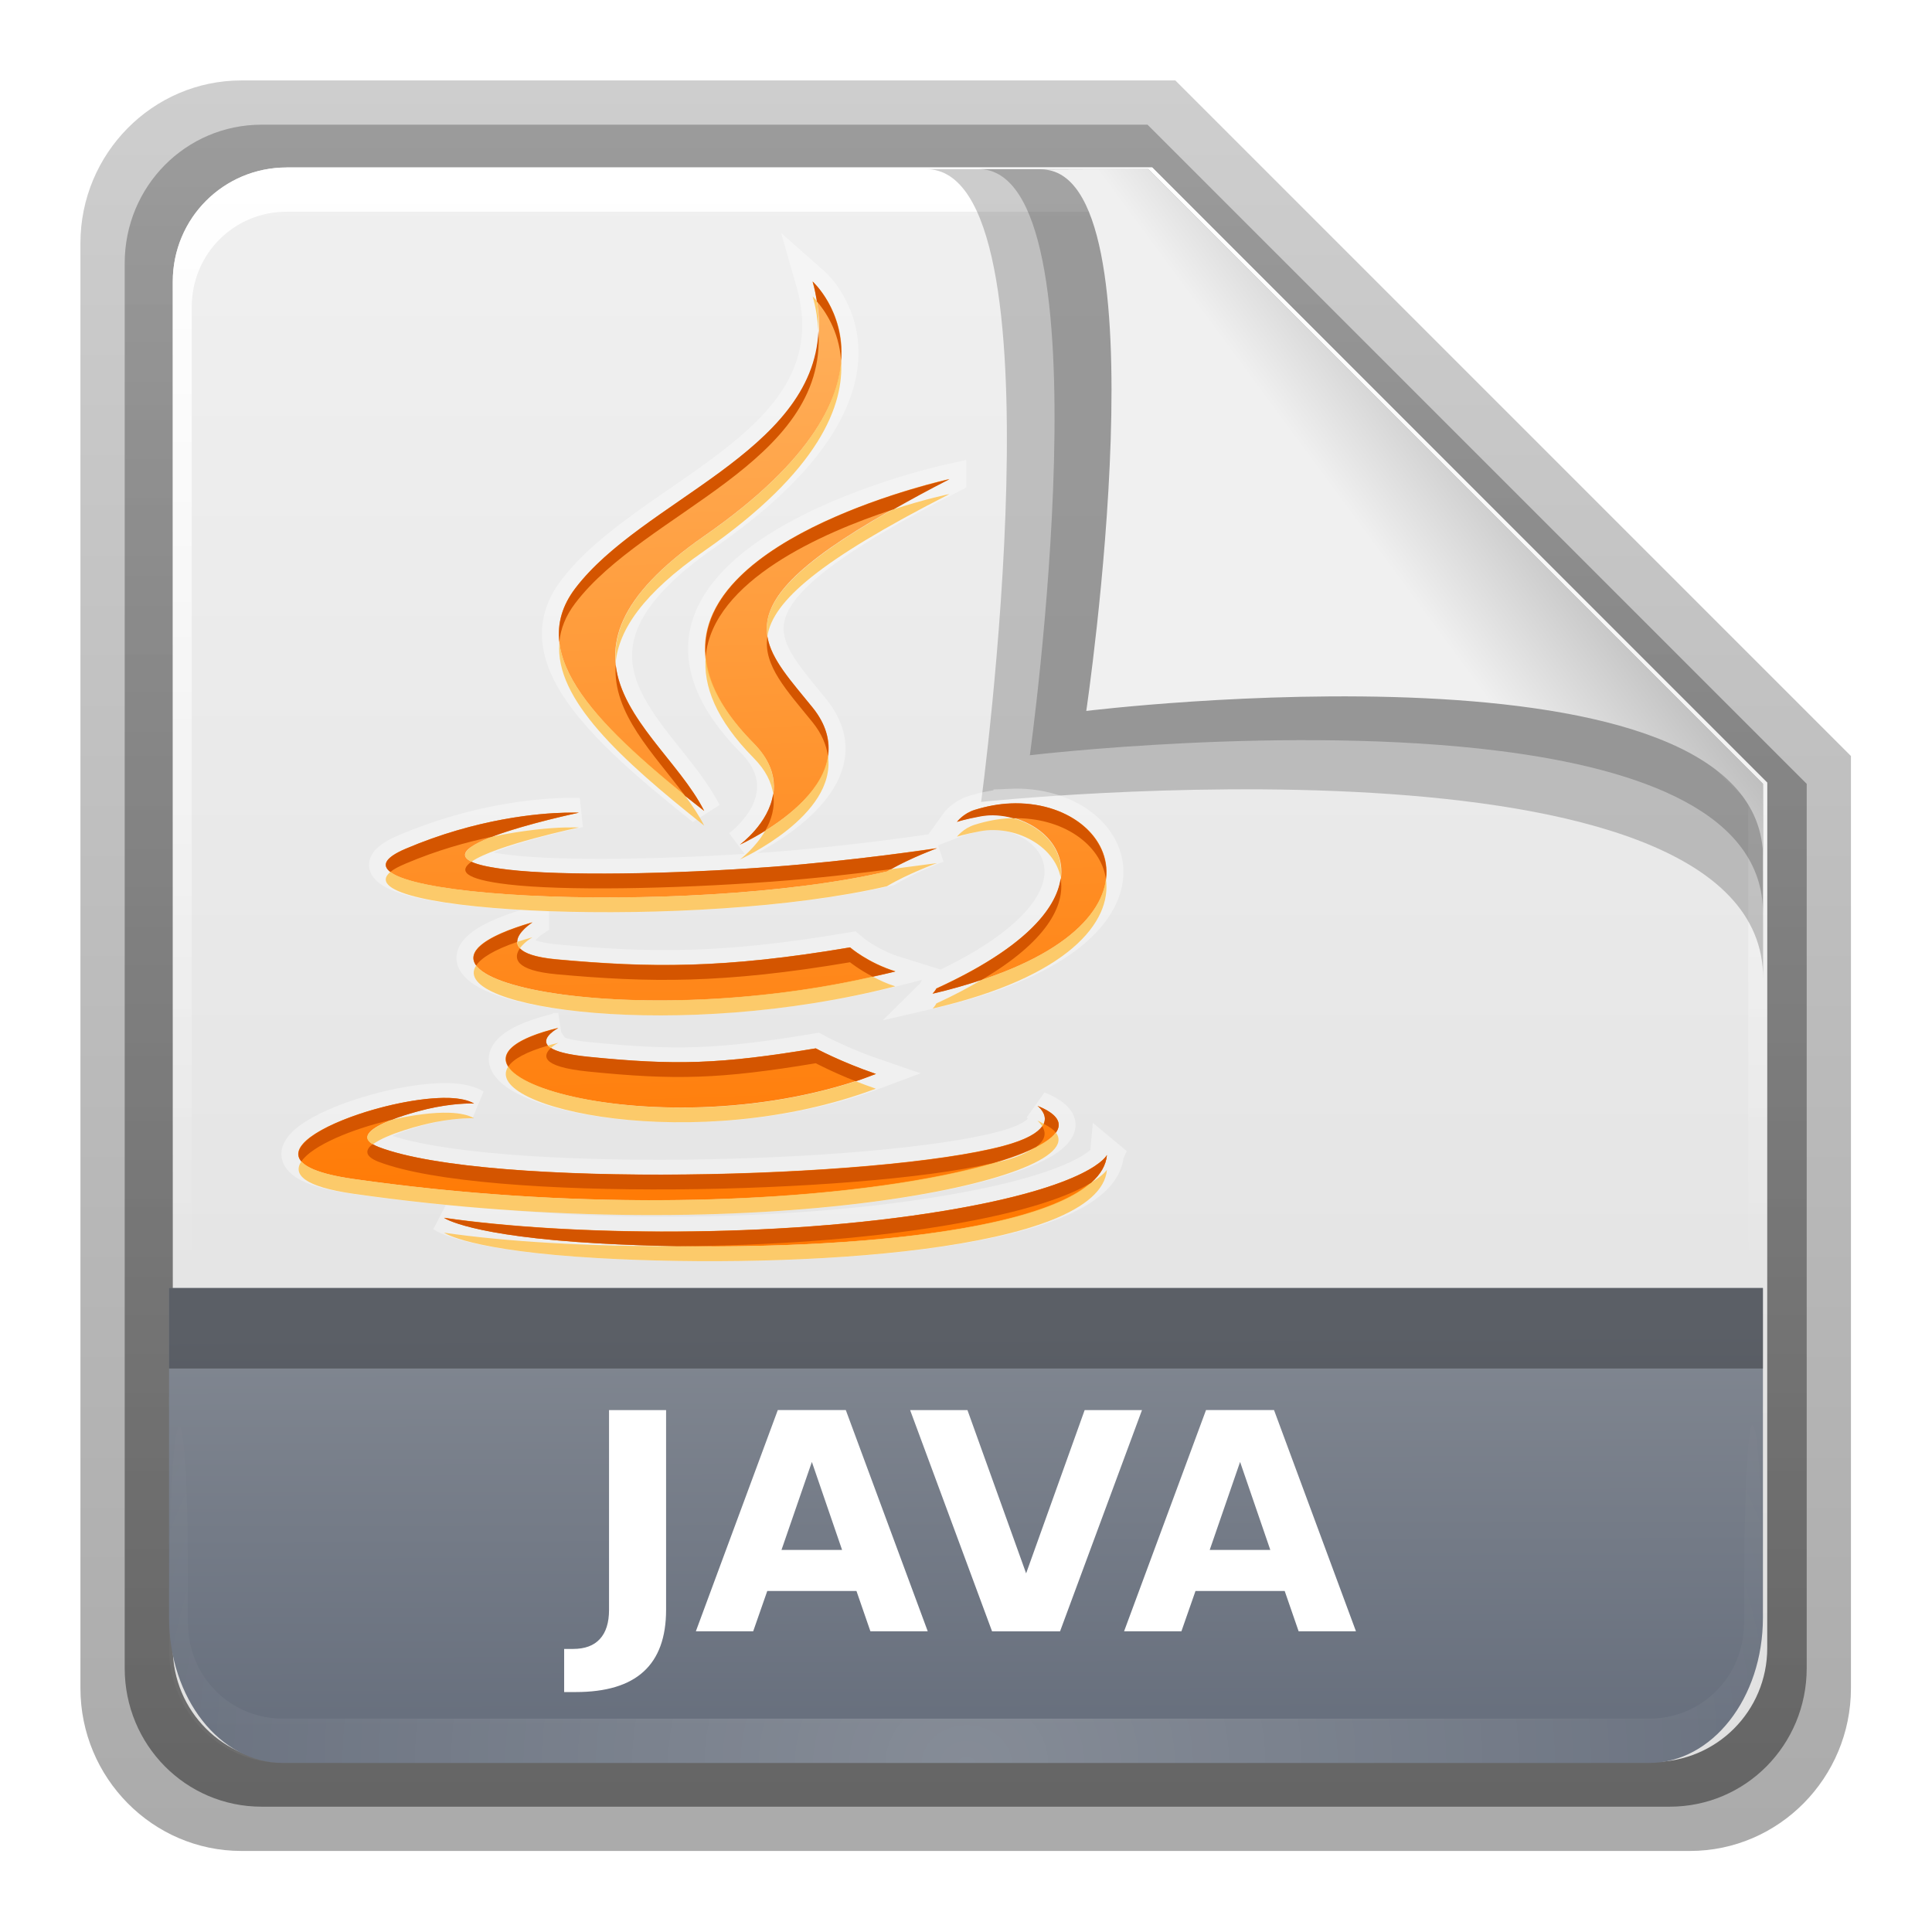 <svg height="24" width="24" xmlns="http://www.w3.org/2000/svg" xmlns:xlink="http://www.w3.org/1999/xlink"><linearGradient id="a" gradientTransform="matrix(.907 0 0 .923 -5.073 14.781)" gradientUnits="userSpaceOnUse" x1="32.892" x2="36.358" y1="8.059" y2="5.457"><stop offset="0" stop-color="#f0f0f0"/><stop offset="1" stop-color="#b0b0b0"/></linearGradient><radialGradient id="b" cx="48" cy="90.172" gradientTransform="matrix(.39 0 0 .337 -.42 14.493)" gradientUnits="userSpaceOnUse" r="42" xlink:href="#c"/><linearGradient id="c"><stop offset="0" stop-color="#fff"/><stop offset="1" stop-color="#fff" stop-opacity="0"/></linearGradient><linearGradient id="d" gradientTransform="matrix(0 -.429 .337 0 2.122 47.433)" gradientUnits="userSpaceOnUse" x1="7.371" x2="23.766" y1="51.47" y2="51.433"><stop offset="0" stop-color="#676f7d"/><stop offset="1" stop-color="#818791"/></linearGradient><linearGradient id="e" gradientUnits="userSpaceOnUse" x1="248.077" x2="248.077" y1="-62.66" y2="-98.665"><stop offset="0" stop-color="#e0e0e0"/><stop offset="1" stop-color="#f0f0f0"/></linearGradient><linearGradient id="f" gradientTransform="matrix(.429 0 0 .43 227.505 -101.242)" gradientUnits="userSpaceOnUse" x1="36.357" x2="36.357" xlink:href="#c" y1="6" y2="63.893"/><linearGradient id="g" gradientTransform="matrix(1.006 0 0 .994 100 0)" gradientUnits="userSpaceOnUse" x1="45.448" x2="45.448" y1="92.54" y2="7.017"><stop offset="0"/><stop offset="1" stop-opacity=".588"/></linearGradient><linearGradient id="h" gradientTransform="matrix(.909 0 0 -.909 8.945 90.568)" gradientUnits="userSpaceOnUse" x1="32.251" x2="32.251" xlink:href="#g" y1="6.132" y2="90.239"/><linearGradient id="i" gradientTransform="matrix(.884 0 0 -.884 10.163 89.362)" gradientUnits="userSpaceOnUse" x1="32.251" x2="32.251" xlink:href="#g" y1="6.132" y2="90.239"/><linearGradient id="j" gradientUnits="userSpaceOnUse" x1="-78.979" x2="-81.443" xlink:href="#k" y1="81.08" y2="15.794"/><linearGradient id="k"><stop offset="0" stop-color="#f70"/><stop offset="1" stop-color="#ffb15d"/></linearGradient><clipPath id="l"><path d="m-118 6c-3.324 0-6 2.676-6 6v72c0 3.324 2.676 6 6 6h72c3.324 0 6-2.676 6-6v-72c0-3.324-2.676-6-6-6zm42.531 9.438s6.743 6.784-6.438 17.188c-10.57 8.348-2.406 13.092 0 18.531-6.17-5.567-10.692-10.439-7.656-15 4.458-6.694 16.822-9.971 14.094-20.719zm8.125 13.344c-14.198 8.234-11.546 10.6-8.125 15.406 3.661 5.156-4.312 9.25-4.312 9.25s3.955-3.227.812-6.844c-10.644-12.265 11.625-17.812 11.625-17.812zm3.594 21.875c6.598-.338 10.188 8.958-4.594 12.844-0 0 .162-.193.219-.344 12.215-6.346 6.567-12.446 2.625-11.625-.964.201-1.406.375-1.406.375s.379-.57 1.062-.812c.731-.257 1.411-.402 2.094-.438zm-26.406.625c.519-.014.812 0 .812 0s-11.829 2.822-4.188 3.844c3.228.432 9.631.315 15.625-.188 4.897-.411 9.812-1.25 9.812-1.25s-1.719.71-2.969 1.562c-12.017 3.161-35.246 1.7-28.562-1.531 4.237-2.05 7.911-2.397 9.469-2.438zm-1.938 7.406s-2.824 2.06 1.438 2.5c5.512.569 9.873.637 17.406-.812 0 0 1.05 1.048 2.688 1.625-15.408 4.507-32.555.346-21.531-3.312zm1.531 7.125s-2.477 1.449 1.781 1.938c5.159.589 7.816.512 13.5-.562 0 0 1.475.908 3.562 1.719-12.746 5.461-28.854-.297-18.844-3.094zm-6.469 4.719c.615.024 1.146.148 1.469.375 0 0-.853-.059-2.281.25-1.37.296-5.696 1.677-3.375 2.688 6.461 2.811 29.707 2.165 37.062-.062 3.868-1.173 2.031-2.719 2.031-2.719 6.739 3.041-14.609 9.149-40.594 4.938-8.337-1.353 1.386-5.634 5.688-5.469zm39.031 3.844c-.426 5.547-18.434 6.718-30.156 5.969-7.704-.496-9.188-1.719-9.188-1.719 7.319 1.208 19.65 1.415 29.656-.469 8.87-1.669 9.688-3.781 9.688-3.781z"/></clipPath><filter id="m" color-interpolation-filters="sRGB" height="1.25" width="1.339" x="-.17" y="-.125"><feGaussianBlur stdDeviation="3.393"/></filter><linearGradient id="n" gradientUnits="userSpaceOnUse" x1="51.021" x2="48.557" xlink:href="#k" y1="81.08" y2="15.794"/><g transform="matrix(.7 0 0 .7 -.8 -9.5)"><g transform="matrix(.402 0 0 .402 -2.862 11.842)"><path d="m20.618 86.012c-3.916 0-7.105-3.226-7.105-7.187v-63.785c0-3.961 3.189-7.187 7.105-7.187h41.23l29.824 29.824v41.148c0 3.961-3.189 7.187-7.105 7.187z" fill="url(#h)" opacity=".329"/><path d="m21.511 84.058h62.164c3.348 0 6.044-2.727 6.044-6.115v-39.038l-29.099-29.099h-39.109c-3.348 0-6.044 2.727-6.044 6.115v62.022c0 3.388 2.696 6.115 6.044 6.115z" fill="url(#i)" opacity=".412"/></g><g transform="matrix(.786 0 0 .786 -176.632 94.09)"><path d="m232.648-98.66h19.543l13.886 13.886v19.543c0 1.425-1.147 2.571-2.571 2.571h-30.857c-1.425 0-2.571-1.147-2.571-2.571v-30.857c0-1.425 1.147-2.571 2.571-2.571z" fill="url(#e)"/><path d="m232.648-98.66c-1.425 0-2.571 1.152-2.571 2.582v.861 28.234c1.983 4.185.513 2.977.429.43v-28.095-.861c0-1.197.951-2.152 2.143-2.152h.857 17.829.857l13.457 13.327v.861 16.92c-1.206 3.165.429 3.585.429-.43v-16.92-.861l-13.886-13.896z" fill="url(#f)"/></g><path d="m17.575 16.572c2.498 0 .979 11.23.979 11.23s13.878-1.47 13.878 3.131c0-1.121-.003-3.451-.003-3.451l-10.91-10.91z" fill-rule="evenodd" opacity=".2" stroke-width=".751"/><path d="m4.143 42.281c0 1.427.901 2.576 2.02 2.576h24.245c1.119 0 2.02-1.149 2.02-2.576v-5.853h-28.286z" fill="url(#d)"/><path d="m6.163 44.857c-1.119 0-2.02-.905-2.02-2.029v-.786c.014-4.111.337-4.199.337-.338v.676c0 .941.747 1.691 1.684 1.691h.673 22.898.673c.937 0 1.684-.75 1.684-1.691v-.676c.033-4.583.337-3.015.337.338v.786c-0 1.124-.901 2.029-2.02 2.029z" fill="url(#b)" opacity=".2"/><g fill-rule="evenodd"><path d="m18.503 16.571c2.362 0 .916 10.403.916 10.403s4.605-.548 8.336-.076c2.54.321 4.674 1.115 4.674 2.877 0-1.06-.001-2.294-.001-2.294l-10.91-10.91z" opacity=".2" stroke-width=".71"/><path d="m19.618 16.578c2.225 0 .802 9.61.802 9.61s12.012-1.476 12.012 2.622c0-.998-.003-1.329-.003-1.329l-10.91-10.91z" fill="url(#a)" stroke-width=".669"/><g transform="matrix(.299 0 0 .263 -.741 14.506)"><path d="m-75.476 15.447c2.728 10.748-9.631 14.016-14.089 20.71-3.036 4.561 1.49 9.446 7.66 15.013-2.406-5.439-10.57-10.206 0-18.554 13.18-10.403 6.429-17.169 6.429-17.169zm8.122 13.319c0 0-22.269 5.558-11.625 17.823 3.142 3.617-.808 6.852-.808 6.852s7.973-4.082 4.311-9.239c-3.421-4.806-6.075-7.202 8.122-15.436zm3.618 21.903c-.683.035-1.386.167-2.117.423-.684.242-1.039.808-1.039.808s.422-.184 1.386-.385c3.942-.821 9.597 5.28-2.618 11.625-.057.151-.231.346-.231.346 14.782-3.886 11.218-13.157 4.619-12.819zm-26.407.616c-1.557.041-5.233.375-9.47 2.425-6.683 3.231 16.546 4.7 28.563 1.54 1.249-.853 2.964-1.578 2.964-1.578s-4.919.859-9.816 1.27c-5.994.503-12.401.624-15.629.192-7.642-1.022 4.196-3.849 4.196-3.849s-.289-.014-.808 0zm-1.963 7.391c-11.024 3.659 6.149 7.817 21.557 3.311-1.637-.577-2.695-1.617-2.695-1.617-7.533 1.45-11.888 1.377-17.399.808-4.261-.44-1.463-2.502-1.463-2.502zm1.54 7.121c-10.01 2.797 6.117 8.579 18.862 3.118-2.088-.811-3.58-1.732-3.58-1.732-5.684 1.074-8.352 1.166-13.512.577-4.258-.488-1.771-1.963-1.771-1.963zm-6.467 4.735c-4.302-.165-14.035 4.113-5.697 5.466 25.985 4.212 47.351-1.886 40.612-4.927 0 0 1.828 1.521-2.04 2.695-7.355 2.228-30.609 2.888-37.07.077-2.321-1.011 2.017-2.399 3.388-2.695 1.429-.309 2.271-.231 2.271-.231-.323-.227-.848-.361-1.463-.385zm39.033 3.849s-.831 2.104-9.701 3.772c-10.006 1.884-22.322 1.67-29.641.462 0 0 1.496 1.236 9.2 1.732 11.722.749 29.715-.419 30.141-5.967z" style="opacity:.6;stroke:#fff;stroke-width:2;clip-path:url(#l);fill:url(#j);filter:url(#m)" transform="translate(130)"/><path d="m54.524 15.447c2.728 10.748-9.631 14.016-14.089 20.71-3.036 4.561 1.49 9.446 7.66 15.013-2.406-5.439-10.57-10.206 0-18.554 13.18-10.403 6.429-17.169 6.429-17.169zm8.122 13.319c0 0-22.269 5.558-11.625 17.823 3.142 3.617-.808 6.852-.808 6.852s7.973-4.082 4.311-9.239c-3.421-4.806-6.075-7.202 8.122-15.436zm3.618 21.903c-.683.035-1.386.167-2.117.423-.684.242-1.039.808-1.039.808s.422-.184 1.386-.385c3.942-.821 9.597 5.28-2.618 11.625-.057.151-.231.346-.231.346 14.782-3.886 11.218-13.157 4.619-12.819zm-26.407.616c-1.557.041-5.233.375-9.47 2.425-6.683 3.231 16.546 4.7 28.563 1.54 1.249-.853 2.964-1.578 2.964-1.578s-4.919.859-9.816 1.27c-5.994.503-12.401.624-15.629.192-7.642-1.022 4.196-3.849 4.196-3.849s-.289-.014-.808 0zm-1.963 7.391c-11.024 3.659 6.149 7.817 21.557 3.311-1.637-.577-2.695-1.617-2.695-1.617-7.533 1.45-11.888 1.377-17.399.808-4.261-.44-1.463-2.502-1.463-2.502zm1.54 7.121c-10.01 2.797 6.117 8.579 18.862 3.118-2.088-.811-3.58-1.732-3.58-1.732-5.684 1.074-8.352 1.166-13.512.577-4.258-.488-1.771-1.963-1.771-1.963zm-6.467 4.735c-4.302-.165-14.035 4.113-5.697 5.466 25.985 4.212 47.351-1.886 40.612-4.927 0 0 1.828 1.521-2.04 2.695-7.355 2.228-30.609 2.888-37.07.077-2.321-1.011 2.017-2.399 3.388-2.695 1.429-.309 2.271-.231 2.271-.231-.323-.227-.848-.361-1.463-.385zm39.033 3.849s-.831 2.104-9.701 3.772c-10.006 1.884-22.322 1.67-29.641.462 0 0 1.496 1.236 9.2 1.732 11.722.749 29.715-.419 30.141-5.967z" fill="url(#n)"/><path d="m54.531 16.438c.209.822.301 1.604.344 2.344.024-.636.009-1.301-.094-2-.004-.006.004-.026 0-.031-.159-.205-.25-.312-.25-.312zm1.688 4.312c-.178 2.953-1.968 7.016-8.125 11.875-4.19 3.309-5.422 6.051-5.25 8.5.201-2.196 1.617-4.63 5.25-7.5 6.881-5.431 8.312-9.872 8.125-12.875zm6.438 9.031c0 0-1.391.319-3.312 1.031-.027.017-.067.014-.094.031-6.032 3.874-7.718 6.308-7.406 8.531.324-2.357 3.063-5.1 10.812-9.594zm-23.156 10.031c-.285 3.797 3.607 7.845 8.594 12.344-.301-.68-.692-1.333-1.125-2-.02-.031-.042-.063-.062-.094-3.979-3.679-7.063-7.056-7.406-10.25zm8.688.906c-.166 2.001.598 4.288 2.844 6.875.726.836 1.052 1.646 1.156 2.406.129-1.023-.098-2.188-1.156-3.406-1.874-2.159-2.709-4.125-2.844-5.875zm7.25 6.719c-.268 2.237-2.264 4.038-3.719 5.062-.599 1.185-1.5 1.938-1.5 1.938s5.749-2.944 5.219-7zm10.812 4.219c-.683.035-1.363.181-2.094.438-.684.242-1.062.812-1.062.812s.442-.174 1.406-.375c1.971-.411 4.37.909 4.75 3.125.216-2.025-1.172-3.49-2.812-4-.061.002-.126-.003-.188 0zm-26.406.625c-.874.023-2.411.166-4.344.625-1.306.569-2.11 1.198-1.219 1.688 1.397-1.118 6.375-2.312 6.375-2.312s-.293-.014-.812 0zm22.062 2.406s-1.214.182-2.719.406c-.082.053-.171.102-.25.156-9.818 2.582-27.108 2.066-29.469.031-2.911 2.812 18.203 3.932 29.469.969 1.249-.853 2.969-1.562 2.969-1.562zm10.031 1.062c-.24 2.306-2.326 4.918-7.375 6.812-.784.524-1.664 1.062-2.688 1.594-.057.151-.219.344-.219.344 8.069-2.121 10.655-5.858 10.281-8.75zm-34.031 3.938c-.321.107-.632.205-.906.312.003.145.044.301.156.438.263-.433.75-.75.75-.75zm-3.344 1.906c-1.722 2.933 12.159 5.126 24.875 1.406-.53-.187-.951-.423-1.344-.656-10.827 2.802-22.075 1.525-23.531-.75zm4.875 5.219c-.224.063-.427.122-.625.188.043.059.11.099.188.156.204-.213.438-.344.438-.344zm-2.969 1.594c-1.687 2.826 11.218 6.039 21.812 1.5-.432-.168-.814-.332-1.188-.5-9.068 3.347-19.324 1.368-20.625-1zm-3.5 3.125c-.953-.037-2.176.15-3.406.469-1.106.492-1.94 1.116-1.156 1.656.005-.005.026.005.031 0 .802-.691 2.85-1.312 3.719-1.5 1.429-.309 2.281-.25 2.281-.25-.323-.227-.854-.351-1.469-.375zm34.906.531s.155.152.281.375c.033-.055.073-.103.094-.156-.117-.067-.233-.155-.375-.219zm1.094.812c-.206.327-.624.64-1.188.969-.016.013-.046.018-.062.031-.376.295-.949.625-1.875.906-.193.058-.442.1-.656.156-6.738 2.227-21.362 3.744-37.906 1.062-1.78-.289-2.733-.704-3.094-1.188-.526.882.152 1.71 3.094 2.188 23.865 3.868 43.81-.956 41.688-4.125zm3.031 2.5s-.174.348-.938.875c-.025.025-.068.037-.094.062-3.431 3.309-14.853 4.391-24.469 4.219-.011-0-.021 0-.031 0-5.245.031-10.153-.302-13.812-.906 0 0 1.483 1.223 9.188 1.719 11.722.749 29.73-.421 30.156-5.969z" fill="#ffc049" opacity=".8"/><path d="m54.524 15.447c2.728 10.748-9.631 14.016-14.089 20.71-3.036 4.561 1.49 9.446 7.66 15.013-2.406-5.439-10.57-10.206 0-18.554 13.18-10.403 6.429-17.169 6.429-17.169zm8.122 13.319c0 0-22.269 5.558-11.625 17.823 3.142 3.617-.808 6.852-.808 6.852s7.973-4.082 4.311-9.239c-3.421-4.806-6.075-7.202 8.122-15.436zm3.618 21.903c-.683.035-1.386.167-2.117.423-.684.242-1.039.808-1.039.808s.422-.184 1.386-.385c3.942-.821 9.597 5.28-2.618 11.625-.057.151-.231.346-.231.346 14.782-3.886 11.218-13.157 4.619-12.819zm-26.407.616c-1.557.041-5.233.375-9.47 2.425-6.683 3.231 16.546 4.7 28.563 1.54 1.249-.853 2.964-1.578 2.964-1.578s-4.919.859-9.816 1.27c-5.994.503-12.401.624-15.629.192-7.642-1.022 4.196-3.849 4.196-3.849s-.289-.014-.808 0zm-1.963 7.391c-11.024 3.659 6.149 7.817 21.557 3.311-1.637-.577-2.695-1.617-2.695-1.617-7.533 1.45-11.888 1.377-17.399.808-4.261-.44-1.463-2.502-1.463-2.502zm1.54 7.121c-10.01 2.797 6.117 8.579 18.862 3.118-2.088-.811-3.58-1.732-3.58-1.732-5.684 1.074-8.352 1.166-13.512.577-4.258-.488-1.771-1.963-1.771-1.963zm-6.467 4.735c-4.302-.165-14.035 4.113-5.697 5.466 25.985 4.212 47.351-1.886 40.612-4.927 0 0 1.828 1.521-2.04 2.695-7.355 2.228-30.609 2.888-37.07.077-2.321-1.011 2.017-2.399 3.388-2.695 1.429-.309 2.271-.231 2.271-.231-.323-.227-.848-.361-1.463-.385zm39.033 3.849s-.831 2.104-9.701 3.772c-10.006 1.884-22.322 1.67-29.641.462 0 0 1.496 1.236 9.2 1.732 11.722.749 29.715-.419 30.141-5.967z" fill="url(#n)"/><path d="m54.531 15.438c.114.447.187.89.25 1.312.004.005-.004.026 0 .031.452.589 1.312 1.958 1.438 3.969.203-3.369-1.688-5.312-1.688-5.312zm.344 3.344c-.314 8.186-10.477 11.428-14.438 17.375-.78 1.172-1.055 2.373-.938 3.594.077-.88.368-1.739.938-2.594 4.117-6.182 14.95-9.447 14.438-18.375zm7.781 10c0 0-15.1 3.748-14.469 11.938.421-5.078 6.915-8.326 11.062-9.875.027-.017.066-.014.094-.031.999-.64 2.064-1.307 3.312-2.031zm-10.812 10.625c-.251 1.949 1.142 3.61 2.688 5.781.547.77.813 1.538.906 2.25.121-1.007-.092-2.104-.906-3.25-1.275-1.791-2.458-3.233-2.688-4.781zm-9 1.906c-.198 3.273 2.261 5.999 4.062 8.75.02.031.042.063.062.094.372.343.739.652 1.125 1-1.429-3.23-4.888-6.198-5.25-9.844zm9.344 8.688c-.254 2.013-1.969 3.438-1.969 3.438s.664-.348 1.5-.938c.356-.704.598-1.558.469-2.5zm14.062.656c-.683.035-1.363.181-2.094.438-.684.242-1.062.812-1.062.812s.442-.174 1.406-.375c.636-.133 1.294-.075 1.938.125 2.909-.071 5.196 1.738 5.5 4.094.299-2.873-2.291-5.268-5.688-5.094zm-26.406.625c-1.557.041-5.232.388-9.469 2.438-1.223.591-1.435 1.107-.906 1.562.194-.187.489-.361.906-.562 1.86-.9 3.613-1.453 5.125-1.812 2-.871 5.156-1.625 5.156-1.625s-.293-.014-.812 0zm22.062 2.406s-4.915.839-9.812 1.25c-5.994.503-12.397.619-15.625.188-1.111-.148-1.804-.321-2.188-.531-.75.6-.482 1.174 2.188 1.531 3.228.432 9.631.315 15.625-.188 2.725-.229 5.207-.563 7.094-.844 1.217-.781 2.719-1.406 2.719-1.406zm7.344 2.031c-.255 2.091-2.209 4.754-7.375 7.438-.057.151-.219.344-.219.344 1.065-.28 2.026-.607 2.906-.938 3.851-2.575 4.968-5.006 4.688-6.844zm-31.344 2.969c-2.994.994-3.909 2.022-3.344 2.906.304-.517 1.068-1.058 2.438-1.594-.011-.659.906-1.312.906-1.312zm18.844 1.688c-7.533 1.45-11.895 1.382-17.406.812-1.291-.133-1.918-.421-2.188-.75-.384.634-.343 1.488 2.188 1.75 5.512.569 9.873.637 17.406-.812 0 0 .525.483 1.344.969.453-.117.893-.212 1.344-.344-1.637-.577-2.688-1.625-2.688-1.625zm-17.312 5.438c-2.676.748-3.465 1.691-2.969 2.594.297-.497 1.048-.978 2.344-1.406-.415-.568.625-1.188.625-1.188zm-.438 1.344c-.449.468-.709 1.258 2.219 1.594 5.159.589 7.816.512 13.5-.562 0 0 .946.575 2.375 1.219.404-.149.789-.329 1.188-.5-2.088-.811-3.562-1.719-3.562-1.719-5.684 1.074-8.341 1.152-13.5.562-1.219-.14-1.889-.35-2.219-.594zm-6.031 3.375c-3.383-.13-10.112 2.499-8.781 4.281.634-1.064 3.01-2.199 5.375-2.812.915-.406 2.012-.718 2.594-.844 1.429-.309 2.281-.25 2.281-.25-.323-.227-.854-.351-1.469-.375zm34.906.531s.642.546.375 1.219c.337.191.579.385.719.594.405-.644.079-1.284-1.094-1.812zm.281 1.375c-.26.43-.901.916-2.312 1.344-7.355 2.228-30.601 2.873-37.062.062-.135-.059-.252-.126-.344-.188-.006.005-.026-.005-.031 0-.447.395-.464.822.375 1.188 6.292 2.737 28.454 2.182 36.406.094 1.037-.343 1.892-.698 2.531-1.062.017-.013.047-.018.062-.031.671-.554.564-1.071.375-1.406zm3.844 1.938s-.818 2.113-9.688 3.781c-10.006 1.884-22.338 1.677-29.656.469 0 0 1.483 1.223 9.188 1.719 1.456.093 3.022.158 4.625.188.011 0.0.021-0.0.031 0 5.236-.033 10.819-.435 15.812-1.375 5.128-.965 7.509-2.079 8.656-2.844.026-.025.069-.037.094-.062.556-.561.884-1.182.938-1.875z" fill="#d45500"/></g></g><g fill="#fff" stroke-width=".969" transform="matrix(.417 0 0 .417 -2.19 8.571)"><path d="m33.911 72h2.428v8.5q0 1.759-.958 2.63-.952.87-2.888.87h-.492v-1.835h.378q.757 0 1.141-.422.391-.422.391-1.242z"/><path d="m44.441 79.699h-3.796l-.599 1.715h-2.44l3.487-9.415h2.894l3.487 9.415h-2.44zm-3.191-1.747h2.579l-1.286-3.746z"/><path d="m46.724 72h2.44l2.497 6.949 2.491-6.949h2.44l-3.487 9.415h-2.894z"/><path d="m62.665 79.699h-3.796l-.599 1.715h-2.44l3.487-9.415h2.894l3.487 9.415h-2.44zm-3.191-1.747h2.579l-1.286-3.746z"/></g></g><path d="m2.1 16h19.8v1h-19.8z" opacity=".3"/></svg>